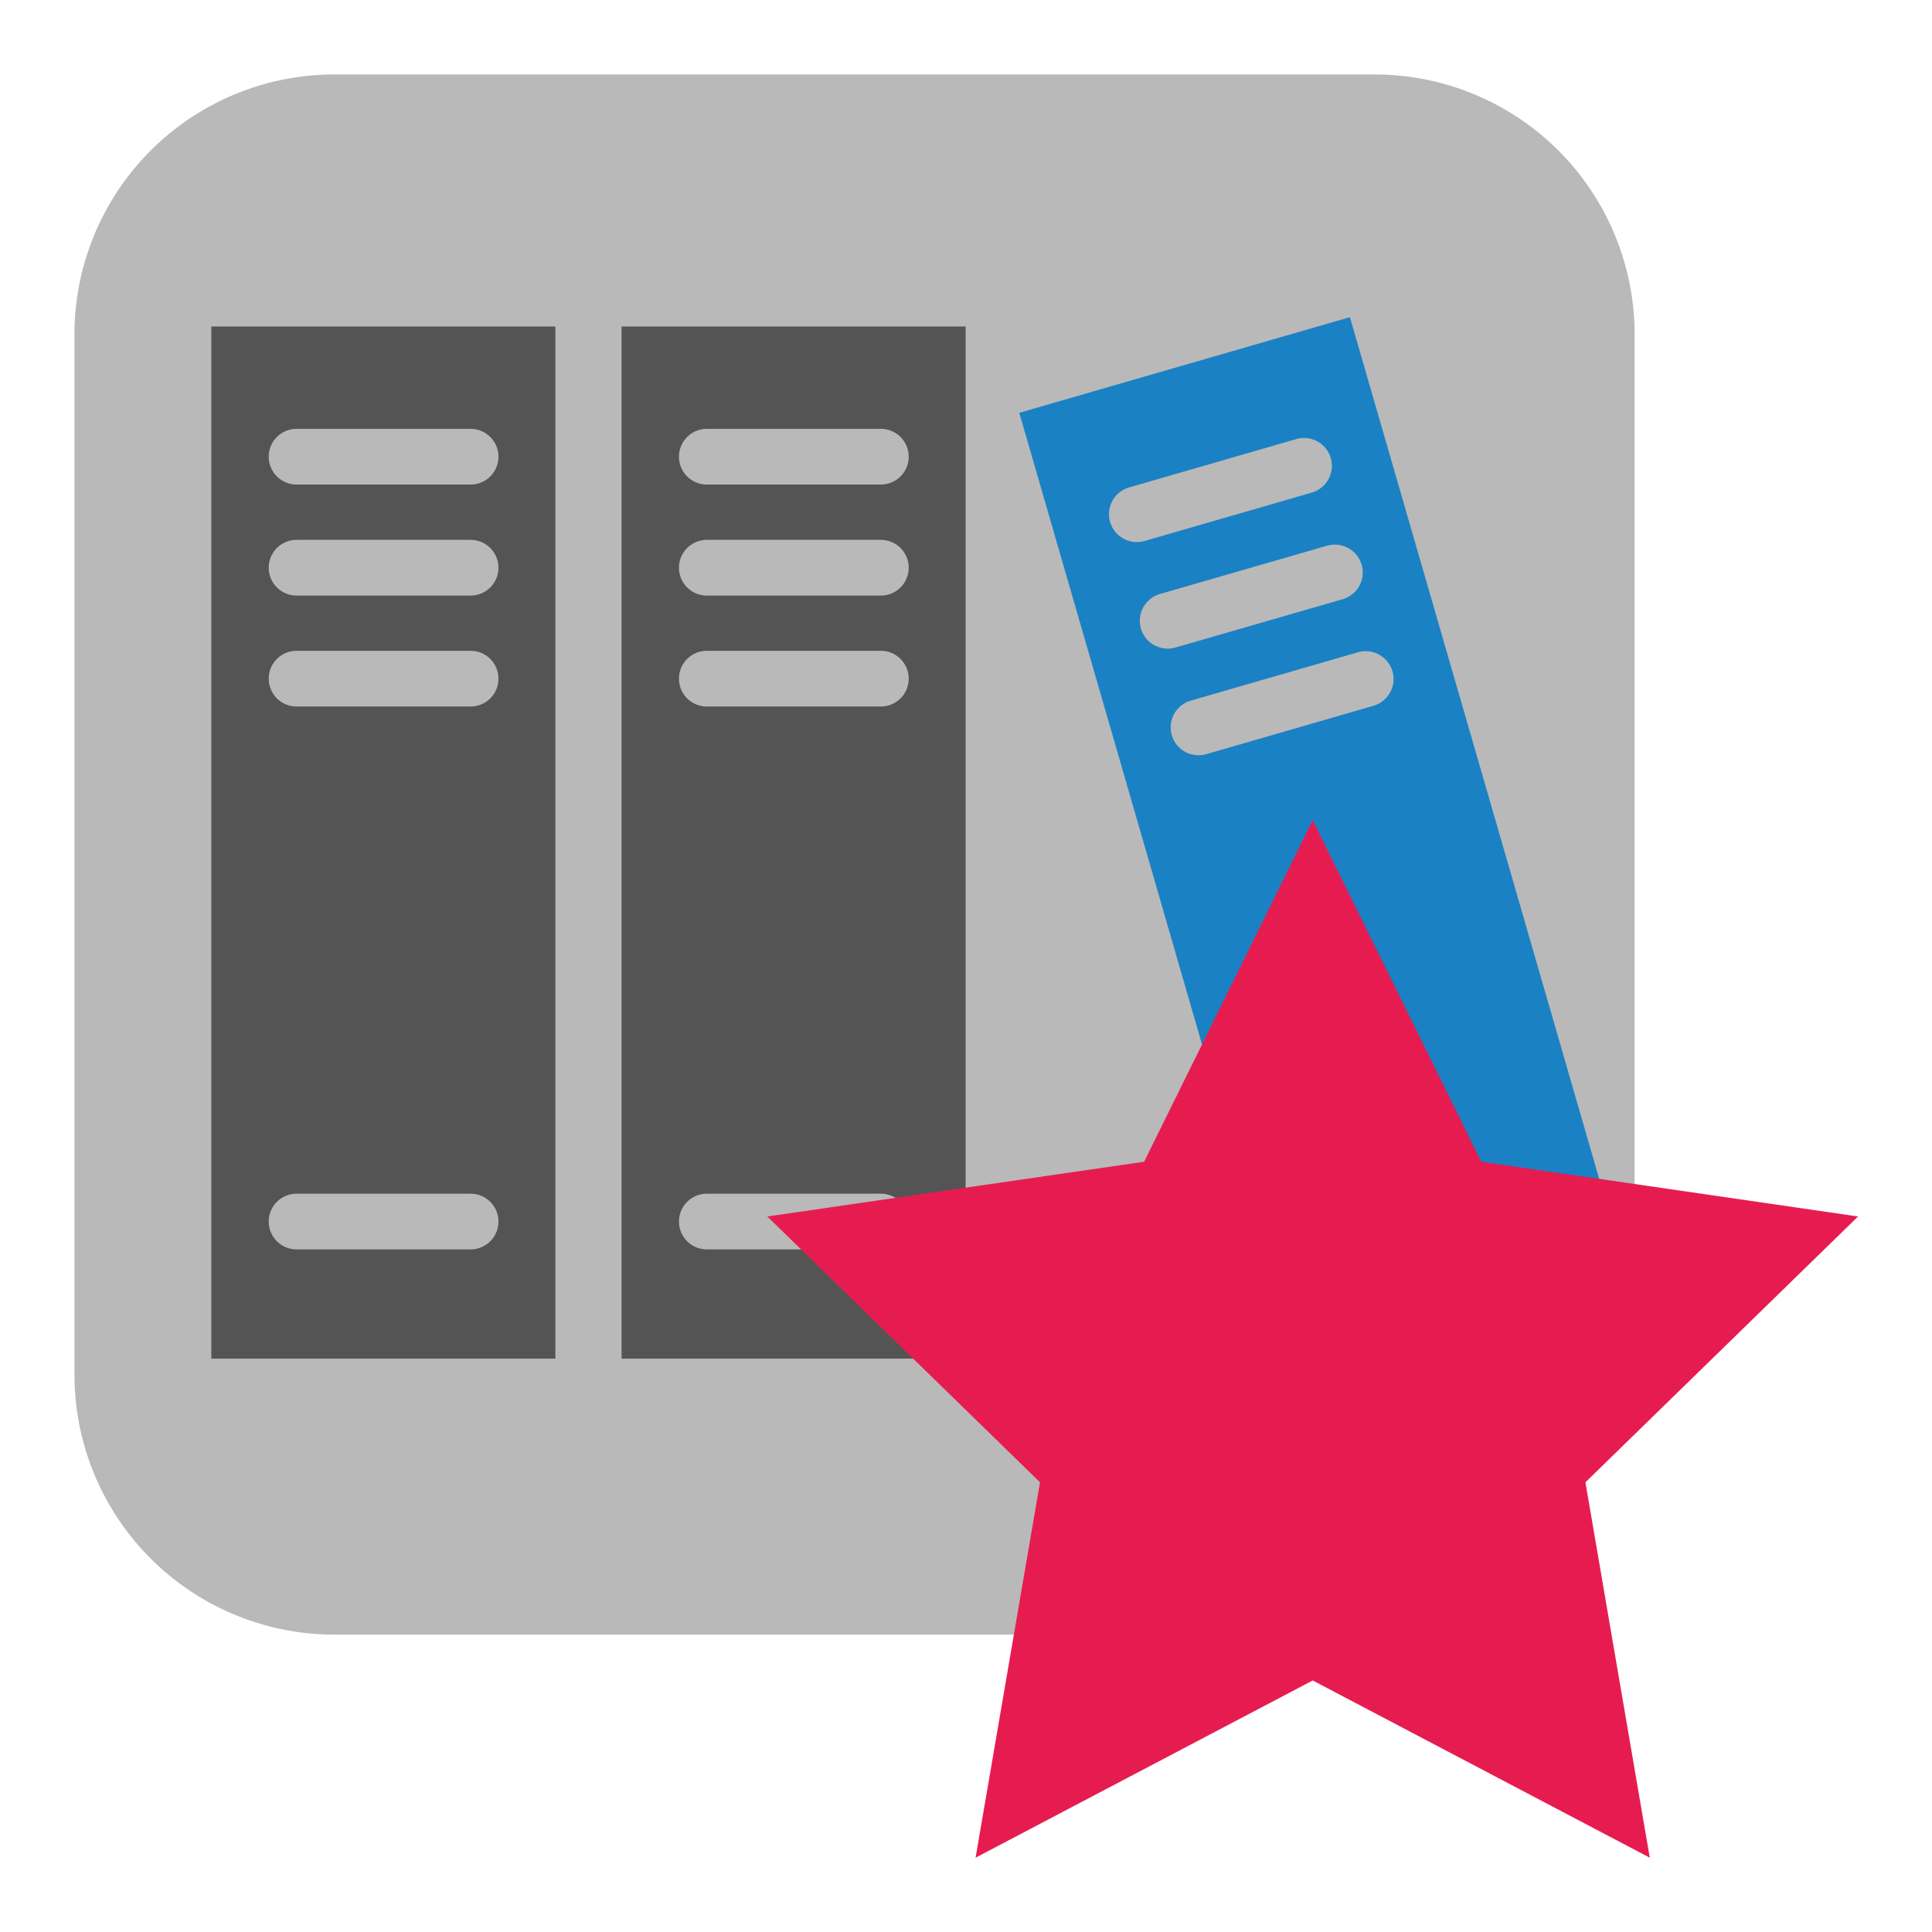 <svg id="Слой_1" data-name="Слой 1"
  xmlns:dc="http://purl.org/dc/elements/1.1/"
  xmlns:cc="http://creativecommons.org/ns#"
  xmlns:rdf="http://www.w3.org/1999/02/22-rdf-syntax-ns#"
  xmlns="http://www.w3.org/2000/svg"
  xmlns:sodipodi="http://sodipodi.sourceforge.net/DTD/sodipodi-0.dtd"
  xmlns:inkscape="http://www.inkscape.org/namespaces/inkscape" viewBox="0 0 26 26">
  <sodipodi:namedview pagecolor="#ffffff" bordercolor="#666666" borderopacity="1" objecttolerance="10" gridtolerance="10" guidetolerance="10" inkscape:pageopacity="0" inkscape:pageshadow="2" inkscape:window-width="1609" inkscape:window-height="1286" id="namedview30" showgrid="true" inkscape:zoom="27.961538" inkscape:cx="13" inkscape:cy="13" inkscape:window-x="0" inkscape:window-y="37" inkscape:window-maximized="0">
    <inkscape:grid type="xygrid" id="grid_kicad" spacingx="0.5" spacingy="0.5" color="#9999ff" opacity="0.13" empspacing="2" />
  </sodipodi:namedview>
  <defs>
    <style>.cls-1{fill:#b9b9b9;}.cls-2{fill:#545454;}.cls-3{fill:none;stroke:#b9b9b9;stroke-linecap:round;stroke-linejoin:round;stroke-width:0.75px;}.cls-4{fill:#1a81c4;}.cls-5{fill:#e61c50;}</style>
  </defs>
  <title>wizard_add_fplib_icon</title>
  <path class="cls-1" d="M18.499,21.998H4.501a3.499,3.499,0,0,1-3.499-3.499V4.501A3.499,3.499,0,0,1,4.501,1.002H18.499a3.499,3.499,0,0,1,3.499,3.499V18.499c0,.557-.43.982-.662,1.45A3.168,3.168,0,0,1,18.499,21.998Z"/>
  <rect class="cls-2" x="2.844" y="4.394" width="4.63" height="13.89"/>
  <line class="cls-3" x1="3.991" y1="9.133" x2="6.333" y2="9.133"/>
  <line class="cls-3" x1="3.991" y1="16.439" x2="6.333" y2="16.439"/>
  <line class="cls-3" x1="3.991" y1="7.64" x2="6.333" y2="7.64"/>
  <line class="cls-3" x1="3.991" y1="6.146" x2="6.333" y2="6.146"/>
  <rect class="cls-2" x="8.365" y="4.394" width="4.63" height="13.89"/>
  <line class="cls-3" x1="9.512" y1="9.133" x2="11.854" y2="9.133"/>
  <line class="cls-3" x1="9.512" y1="16.439" x2="11.854" y2="16.439"/>
  <line class="cls-3" x1="9.512" y1="7.64" x2="11.854" y2="7.64"/>
  <line class="cls-3" x1="9.512" y1="6.146" x2="11.854" y2="6.146"/>
  <rect class="cls-4" x="15.549" y="4.639" width="4.63" height="13.89" transform="matrix(0.961, -0.278, 0.278, 0.961, -2.515, 5.42)"/>
  <line class="cls-3" x1="16.129" y1="9.789" x2="18.379" y2="9.138"/>
  <line class="cls-3" x1="18.159" y1="16.808" x2="20.409" y2="16.157"/>
  <line class="cls-3" x1="15.714" y1="8.354" x2="17.964" y2="7.704"/>
  <line class="cls-3" x1="15.299" y1="6.92" x2="17.549" y2="6.269"/>
  <polygon class="cls-5" points="17.666 11.038 19.934 15.634 25.005 16.371 21.336 19.948 22.202 25 17.666 22.615 13.129 25 13.996 19.948 10.326 16.371 15.397 15.634 17.666 11.038"/>
</svg>